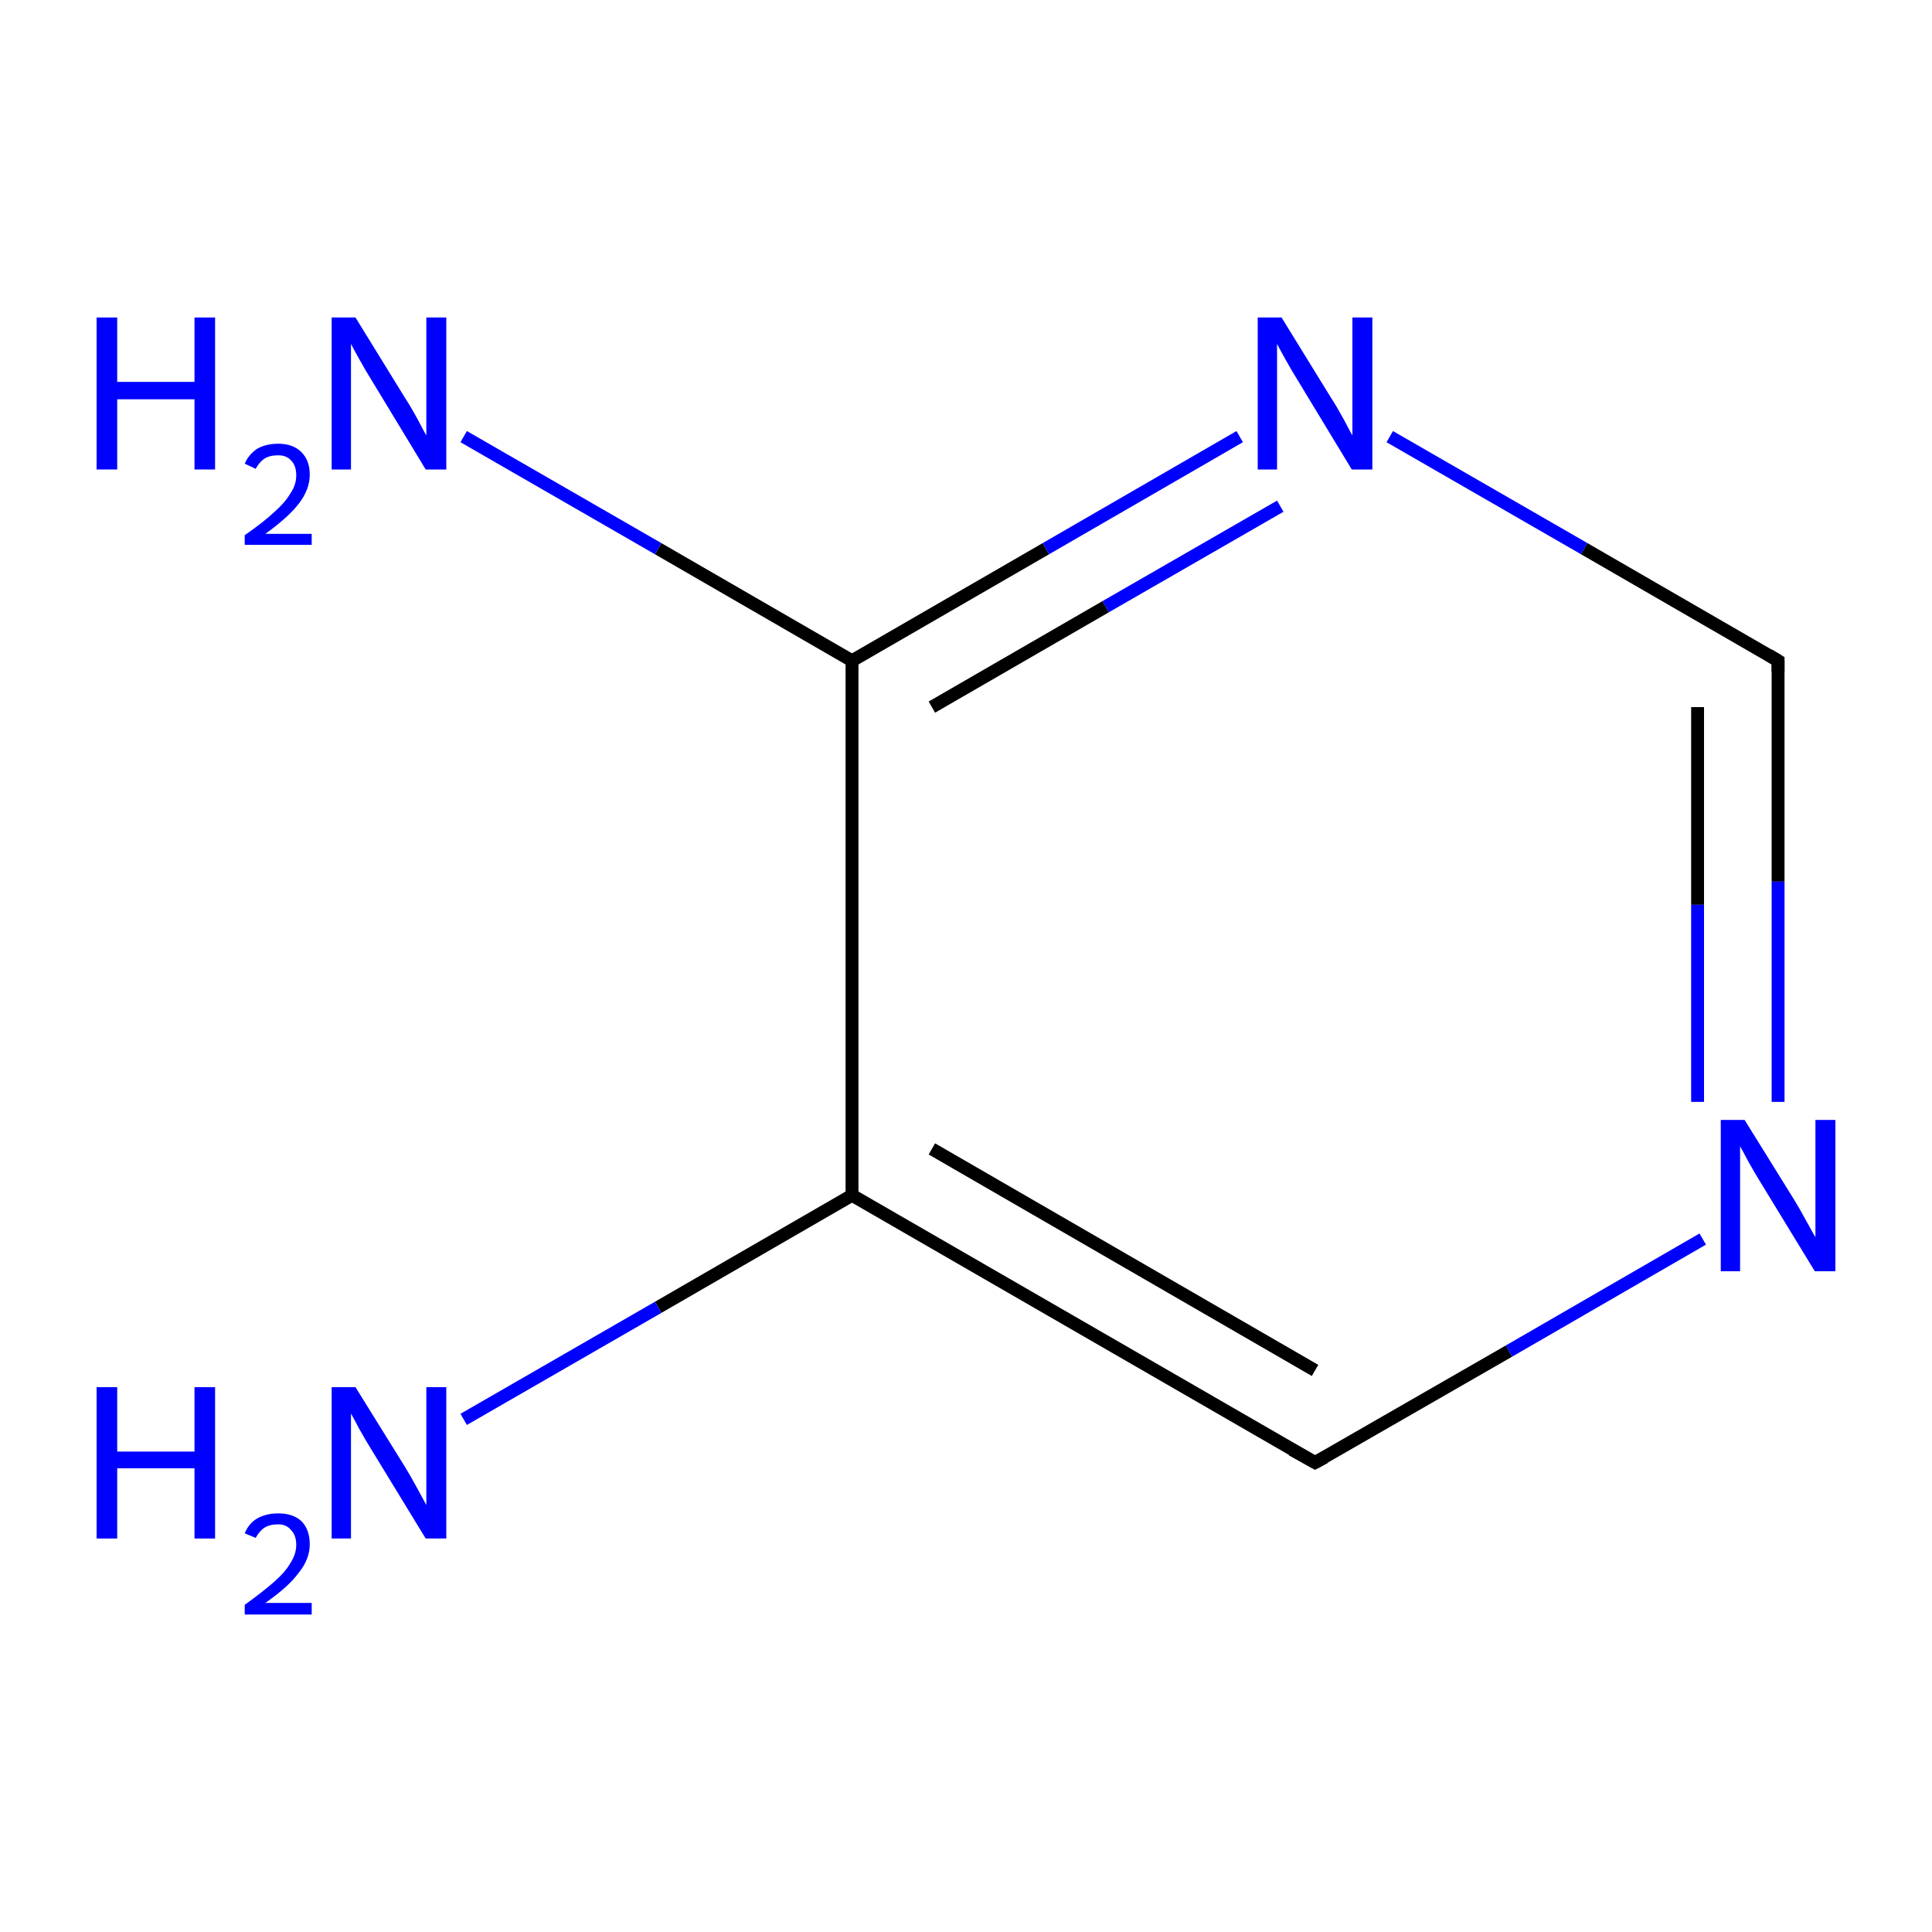 <?xml version='1.0' encoding='iso-8859-1'?>
<svg version='1.1' baseProfile='full'
              xmlns='http://www.w3.org/2000/svg'
                      xmlns:rdkit='http://www.rdkit.org/xml'
                      xmlns:xlink='http://www.w3.org/1999/xlink'
                  xml:space='preserve'
width='300px' height='300px' viewBox='0 0 300 300'>
<!-- END OF HEADER -->
<rect style='opacity:1.0;fill:#FFFFFF;stroke:none' width='300.0' height='300.0' x='0.0' y='0.0'> </rect>
<path class='bond-0 atom-0 atom-1' d='M 204.2,227.1 L 132.3,185.6' style='fill:none;fill-rule:evenodd;stroke:#000000;stroke-width:2.0px;stroke-linecap:butt;stroke-linejoin:miter;stroke-opacity:1' />
<path class='bond-0 atom-0 atom-1' d='M 204.2,212.8 L 144.7,178.4' style='fill:none;fill-rule:evenodd;stroke:#000000;stroke-width:2.0px;stroke-linecap:butt;stroke-linejoin:miter;stroke-opacity:1' />
<path class='bond-1 atom-1 atom-2' d='M 132.3,185.6 L 132.3,102.6' style='fill:none;fill-rule:evenodd;stroke:#000000;stroke-width:2.0px;stroke-linecap:butt;stroke-linejoin:miter;stroke-opacity:1' />
<path class='bond-2 atom-2 atom-3' d='M 132.3,102.6 L 162.4,85.2' style='fill:none;fill-rule:evenodd;stroke:#000000;stroke-width:2.0px;stroke-linecap:butt;stroke-linejoin:miter;stroke-opacity:1' />
<path class='bond-2 atom-2 atom-3' d='M 162.4,85.2 L 192.5,67.8' style='fill:none;fill-rule:evenodd;stroke:#0000FF;stroke-width:2.0px;stroke-linecap:butt;stroke-linejoin:miter;stroke-opacity:1' />
<path class='bond-2 atom-2 atom-3' d='M 144.7,109.8 L 171.7,94.2' style='fill:none;fill-rule:evenodd;stroke:#000000;stroke-width:2.0px;stroke-linecap:butt;stroke-linejoin:miter;stroke-opacity:1' />
<path class='bond-2 atom-2 atom-3' d='M 171.7,94.2 L 198.8,78.6' style='fill:none;fill-rule:evenodd;stroke:#0000FF;stroke-width:2.0px;stroke-linecap:butt;stroke-linejoin:miter;stroke-opacity:1' />
<path class='bond-3 atom-3 atom-4' d='M 215.8,67.8 L 246.0,85.2' style='fill:none;fill-rule:evenodd;stroke:#0000FF;stroke-width:2.0px;stroke-linecap:butt;stroke-linejoin:miter;stroke-opacity:1' />
<path class='bond-3 atom-3 atom-4' d='M 246.0,85.2 L 276.1,102.6' style='fill:none;fill-rule:evenodd;stroke:#000000;stroke-width:2.0px;stroke-linecap:butt;stroke-linejoin:miter;stroke-opacity:1' />
<path class='bond-4 atom-4 atom-5' d='M 276.1,102.6 L 276.1,136.9' style='fill:none;fill-rule:evenodd;stroke:#000000;stroke-width:2.0px;stroke-linecap:butt;stroke-linejoin:miter;stroke-opacity:1' />
<path class='bond-4 atom-4 atom-5' d='M 276.1,136.9 L 276.1,171.1' style='fill:none;fill-rule:evenodd;stroke:#0000FF;stroke-width:2.0px;stroke-linecap:butt;stroke-linejoin:miter;stroke-opacity:1' />
<path class='bond-4 atom-4 atom-5' d='M 263.6,109.8 L 263.6,140.5' style='fill:none;fill-rule:evenodd;stroke:#000000;stroke-width:2.0px;stroke-linecap:butt;stroke-linejoin:miter;stroke-opacity:1' />
<path class='bond-4 atom-4 atom-5' d='M 263.6,140.5 L 263.6,171.1' style='fill:none;fill-rule:evenodd;stroke:#0000FF;stroke-width:2.0px;stroke-linecap:butt;stroke-linejoin:miter;stroke-opacity:1' />
<path class='bond-5 atom-2 atom-6' d='M 132.3,102.6 L 102.2,85.2' style='fill:none;fill-rule:evenodd;stroke:#000000;stroke-width:2.0px;stroke-linecap:butt;stroke-linejoin:miter;stroke-opacity:1' />
<path class='bond-5 atom-2 atom-6' d='M 102.2,85.2 L 72.0,67.8' style='fill:none;fill-rule:evenodd;stroke:#0000FF;stroke-width:2.0px;stroke-linecap:butt;stroke-linejoin:miter;stroke-opacity:1' />
<path class='bond-6 atom-1 atom-7' d='M 132.3,185.6 L 102.2,203.0' style='fill:none;fill-rule:evenodd;stroke:#000000;stroke-width:2.0px;stroke-linecap:butt;stroke-linejoin:miter;stroke-opacity:1' />
<path class='bond-6 atom-1 atom-7' d='M 102.2,203.0 L 72.0,220.4' style='fill:none;fill-rule:evenodd;stroke:#0000FF;stroke-width:2.0px;stroke-linecap:butt;stroke-linejoin:miter;stroke-opacity:1' />
<path class='bond-7 atom-5 atom-0' d='M 264.4,192.4 L 234.3,209.8' style='fill:none;fill-rule:evenodd;stroke:#0000FF;stroke-width:2.0px;stroke-linecap:butt;stroke-linejoin:miter;stroke-opacity:1' />
<path class='bond-7 atom-5 atom-0' d='M 234.3,209.8 L 204.2,227.1' style='fill:none;fill-rule:evenodd;stroke:#000000;stroke-width:2.0px;stroke-linecap:butt;stroke-linejoin:miter;stroke-opacity:1' />
<path d='M 200.6,225.1 L 204.2,227.1 L 205.7,226.3' style='fill:none;stroke:#000000;stroke-width:2.0px;stroke-linecap:butt;stroke-linejoin:miter;stroke-miterlimit:10;stroke-opacity:1;' />
<path d='M 274.6,101.7 L 276.1,102.6 L 276.1,104.3' style='fill:none;stroke:#000000;stroke-width:2.0px;stroke-linecap:butt;stroke-linejoin:miter;stroke-miterlimit:10;stroke-opacity:1;' />
<path class='atom-3' d='M 199.0 49.3
L 206.7 61.8
Q 207.5 63.0, 208.7 65.2
Q 209.9 67.5, 210.0 67.6
L 210.0 49.3
L 213.1 49.3
L 213.1 72.9
L 209.9 72.9
L 201.6 59.2
Q 200.6 57.6, 199.6 55.8
Q 198.6 54.0, 198.3 53.4
L 198.3 72.9
L 195.3 72.9
L 195.3 49.3
L 199.0 49.3
' fill='#0000FF'/>
<path class='atom-5' d='M 270.9 173.9
L 278.6 186.3
Q 279.4 187.6, 280.6 189.8
Q 281.8 192.0, 281.9 192.1
L 281.9 173.9
L 285.0 173.9
L 285.0 197.4
L 281.8 197.4
L 273.5 183.8
Q 272.5 182.2, 271.5 180.4
Q 270.5 178.5, 270.2 178.0
L 270.2 197.4
L 267.2 197.4
L 267.2 173.9
L 270.9 173.9
' fill='#0000FF'/>
<path class='atom-6' d='M 15.0 49.3
L 18.2 49.3
L 18.2 59.3
L 30.2 59.3
L 30.2 49.3
L 33.4 49.3
L 33.4 72.9
L 30.2 72.9
L 30.2 62.0
L 18.2 62.0
L 18.2 72.9
L 15.0 72.9
L 15.0 49.3
' fill='#0000FF'/>
<path class='atom-6' d='M 38.0 72.0
Q 38.6 70.6, 39.9 69.7
Q 41.3 68.9, 43.2 68.9
Q 45.5 68.9, 46.8 70.2
Q 48.1 71.5, 48.1 73.7
Q 48.1 76.0, 46.4 78.2
Q 44.8 80.3, 41.2 82.9
L 48.4 82.9
L 48.4 84.6
L 38.0 84.6
L 38.0 83.1
Q 40.9 81.1, 42.6 79.5
Q 44.3 78.0, 45.1 76.6
Q 46.0 75.3, 46.0 73.8
Q 46.0 72.3, 45.2 71.5
Q 44.5 70.7, 43.2 70.7
Q 41.9 70.7, 41.1 71.2
Q 40.3 71.7, 39.7 72.8
L 38.0 72.0
' fill='#0000FF'/>
<path class='atom-6' d='M 55.2 49.3
L 62.9 61.8
Q 63.7 63.0, 64.9 65.2
Q 66.1 67.5, 66.2 67.6
L 66.2 49.3
L 69.3 49.3
L 69.3 72.9
L 66.1 72.9
L 57.8 59.2
Q 56.8 57.6, 55.8 55.8
Q 54.8 54.0, 54.5 53.4
L 54.5 72.9
L 51.5 72.9
L 51.5 49.3
L 55.2 49.3
' fill='#0000FF'/>
<path class='atom-7' d='M 15.0 215.4
L 18.2 215.4
L 18.2 225.4
L 30.2 225.4
L 30.2 215.4
L 33.4 215.4
L 33.4 238.9
L 30.2 238.9
L 30.2 228.0
L 18.2 228.0
L 18.2 238.9
L 15.0 238.9
L 15.0 215.4
' fill='#0000FF'/>
<path class='atom-7' d='M 38.0 238.1
Q 38.6 236.6, 39.9 235.8
Q 41.3 235.0, 43.2 235.0
Q 45.5 235.0, 46.8 236.2
Q 48.1 237.5, 48.1 239.8
Q 48.1 242.1, 46.4 244.2
Q 44.8 246.4, 41.2 248.9
L 48.4 248.9
L 48.4 250.7
L 38.0 250.7
L 38.0 249.2
Q 40.9 247.1, 42.6 245.6
Q 44.3 244.1, 45.1 242.7
Q 46.0 241.3, 46.0 239.9
Q 46.0 238.4, 45.2 237.6
Q 44.5 236.7, 43.2 236.7
Q 41.9 236.7, 41.1 237.2
Q 40.3 237.7, 39.7 238.8
L 38.0 238.1
' fill='#0000FF'/>
<path class='atom-7' d='M 55.2 215.4
L 62.9 227.8
Q 63.7 229.1, 64.9 231.3
Q 66.1 233.5, 66.2 233.7
L 66.2 215.4
L 69.3 215.4
L 69.3 238.9
L 66.1 238.9
L 57.8 225.3
Q 56.8 223.7, 55.8 221.9
Q 54.8 220.0, 54.5 219.5
L 54.5 238.9
L 51.5 238.9
L 51.5 215.4
L 55.2 215.4
' fill='#0000FF'/>
</svg>
